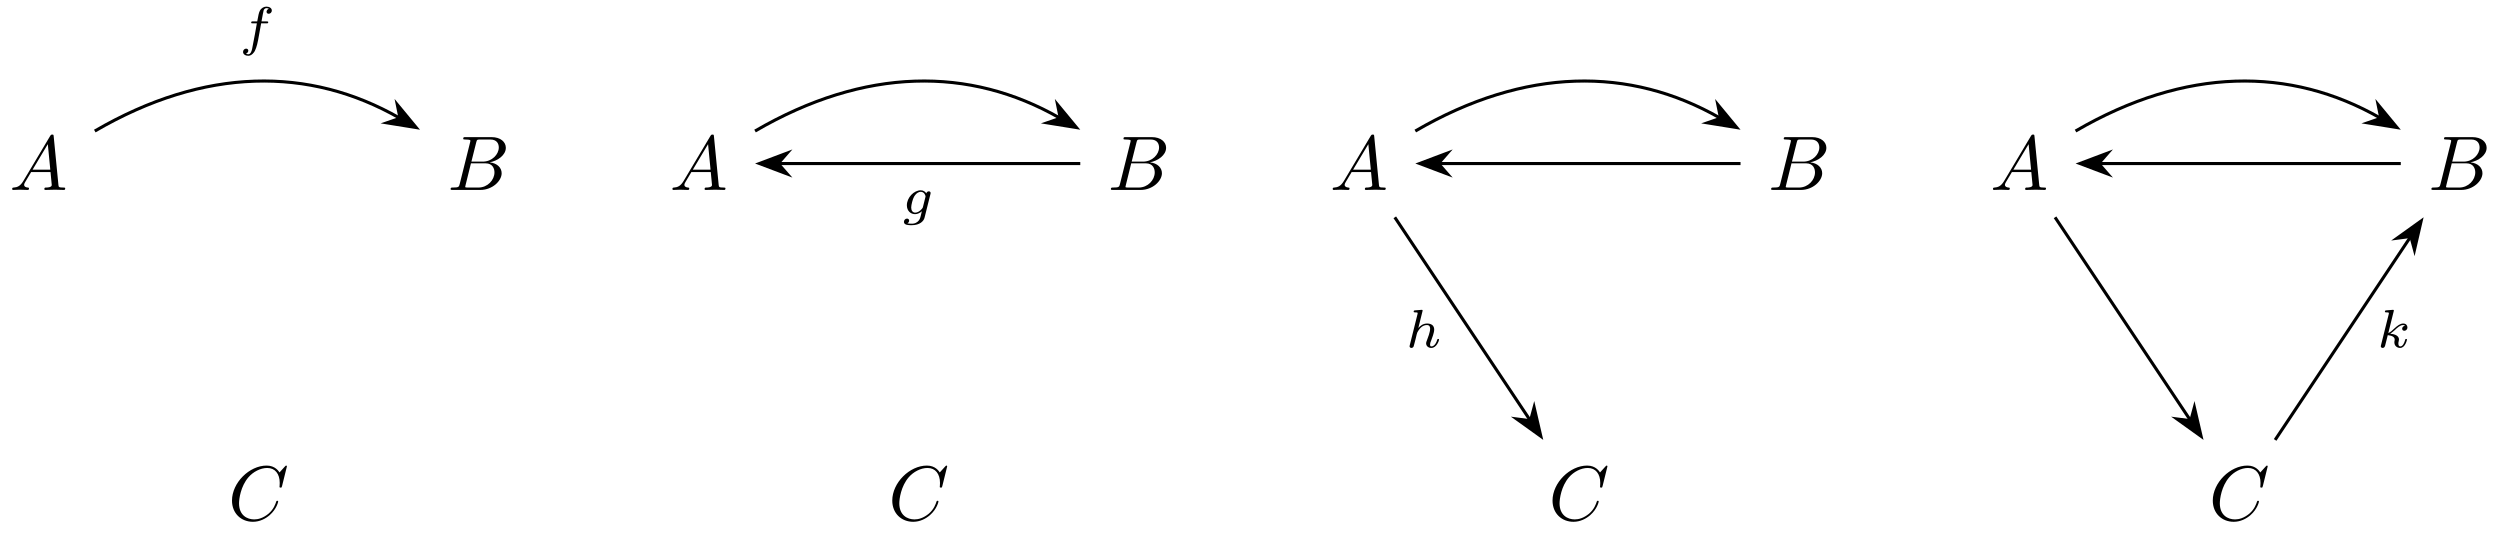<svg xmlns="http://www.w3.org/2000/svg" xmlns:xlink="http://www.w3.org/1999/xlink" xmlns:inkscape="http://www.inkscape.org/namespaces/inkscape" version="1.1" width="322" height="69" viewBox="0 0 322 69">
<defs>
<path id="font_1_1" d="M.179 .115C.139 .048 .1 .034 .056 .031 .044 .03 .035 .03 .035 .011 .035 .005 .04 0 .048 0 .075 0 .106 .003 .134 .003 .167 .003 .202 0 .234 0 .24 0 .253 0 .253 .019 .253 .03 .244 .031 .237 .031 .214 .033 .19 .041 .19 .066 .19 .078 .196 .089 .204 .103L.28 .231H.531C.533 .21 .547 .074 .547 .064 .547 .034 .495 .031 .475 .031 .461 .031 .451 .031 .451 .011 .451 0 .463 0 .465 0 .506 0 .549 .003 .59 .003 .615 .003 .678 0 .703 0 .709 0 .721 0 .721 .02 .721 .031 .711 .031 .698 .031 .636 .031 .636 .038 .633 .067L.572 .692C.57 .712 .57 .716 .553 .716 .537 .716 .533 .709 .527 .699L.179 .115M.299 .262 .496 .592 .528 .262H.299Z"/>
<path id="font_1_2" d="M.16 .078C.15 .039 .148 .031 .069 .031 .052 .031 .042 .031 .042 .011 .042 0 .051 0 .069 0H.426C.584 0 .702 .118 .702 .216 .702 .288 .644 .346 .547 .357 .651 .376 .756 .45 .756 .545 .756 .619 .69 .683 .57 .683H.234C.215 .683 .205 .683 .205 .663 .205 .652 .214 .652 .233 .652 .235 .652 .254 .652 .271 .65 .289 .648 .298 .647 .298 .634 .298 .63 .297 .627 .294 .615L.16 .078M.311 .366 .373 .614C.382 .649 .384 .652 .427 .652H.556C.644 .652 .665 .593 .665 .549 .665 .461 .579 .366 .457 .366H.311M.266 .031C.252 .031 .25 .031 .244 .032 .234 .033 .231 .034 .231 .042 .231 .045 .231 .047 .236 .065L.305 .344H.494C.59 .344 .609 .27 .609 .227 .609 .128 .52 .031 .402 .031H.266Z"/>
<path id="font_1_3" d="M.76 .695C.76 .698 .758 .705 .749 .705 .746 .705 .745 .704 .734 .693L.664 .616C.655 .63 .609 .705 .498 .705 .275 .705 .05 .484 .05 .252 .05 .087 .168-.022 .321-.022 .408-.022 .484 .018 .537 .064 .63 .146 .647 .237 .647 .24 .647 .25 .637 .25 .635 .25 .629 .25 .624 .248 .622 .24 .613 .211 .59 .14 .521 .082 .452 .026 .389 .009 .337 .009 .247 .009 .141 .061 .141 .217 .141 .274 .162 .436 .262 .553 .323 .624 .417 .674 .506 .674 .608 .674 .667 .597 .667 .481 .667 .441 .664 .44 .664 .43 .664 .42 .675 .42 .679 .42 .692 .42 .692 .422 .697 .44L.76 .695Z"/>
<path id="font_2_1" d="M.407 .395H.505C.525 .395 .538 .395 .538 .417 .538 .431 .525 .431 .507 .431H.414C.437 .558 .445 .604 .453 .633 .458 .655 .48 .676 .504 .676 .505 .676 .532 .676 .551 .664 .51 .651 .507 .615 .507 .609 .507 .587 .524 .572 .547 .572 .574 .572 .604 .595 .604 .633 .604 .679 .555 .704 .504 .704 .46 .704 .411 .679 .384 .629 .364 .592 .356 .547 .335 .431H.256C.236 .431 .223 .431 .223 .409 .223 .395 .236 .395 .254 .395H.328C.327 .389 .264 .029 .24-.078 .235-.1 .218-.176 .17-.176 .169-.176 .145-.176 .126-.164 .167-.151 .17-.115 .17-.109 .17-.087 .153-.072 .13-.072 .103-.072 .073-.095 .073-.133 .073-.178 .12-.204 .17-.204 .234-.204 .278-.138 .29-.116 .326-.049 .349 .074 .351 .086L.407 .395Z"/>
<path id="font_2_2" d="M.532 .369C.536 .384 .536 .389 .536 .39 .536 .412 .518 .422 .502 .422 .479 .422 .46 .403 .456 .384 .439 .411 .405 .441 .353 .441 .228 .441 .097 .307 .097 .164 .097 .061 .167 0 .249 0 .295 0 .339 .023 .374 .054L.352-.036C.341-.078 .334-.105 .296-.139 .252-.176 .209-.176 .184-.176 .138-.176 .125-.173 .107-.169 .132-.157 .139-.133 .139-.119 .139-.095 .12-.082 .1-.082 .072-.082 .043-.105 .043-.143 .043-.203 .129-.204 .185-.204 .342-.204 .409-.124 .423-.067L.532 .369M.394 .133C.39 .118 .39 .116 .373 .096 .338 .054 .29 .028 .252 .028 .201 .028 .177 .071 .177 .123 .177 .167 .204 .279 .23 .323 .272 .393 .319 .413 .353 .413 .423 .413 .442 .338 .442 .328 .442 .326 .442 .324 .439 .313L.394 .133Z"/>
<path id="font_2_3" d="M.313 .664C.314 .666 .317 .679 .317 .68 .317 .685 .313 .694 .301 .694 .281 .694 .198 .686 .173 .684 .165 .683 .151 .682 .151 .661 .151 .647 .165 .647 .177 .647 .225 .647 .225 .64 .225 .632 .225 .625 .223 .619 .221 .61L.08 .044C.075 .026 .075 .024 .075 .022 .075 .007 .087-.01 .109-.01 .12-.01 .139-.005 .15 .016 .153 .022 .162 .058 .167 .079L.19 .168C.193 .183 .203 .221 .206 .236 .216 .274 .216 .275 .236 .307 .268 .356 .318 .413 .396 .413 .452 .413 .455 .367 .455 .343 .455 .283 .412 .172 .396 .13 .385 .102 .381 .093 .381 .076 .381 .023 .425-.01 .476-.01 .576-.01 .62 .128 .62 .143 .62 .156 .607 .156 .604 .156 .59 .156 .589 .15 .585 .139 .562 .059 .518 .018 .479 .018 .458 .018 .454 .032 .454 .053 .454 .076 .459 .089 .477 .134 .489 .165 .53 .271 .53 .327 .53 .343 .53 .385 .493 .414 .476 .427 .447 .441 .4 .441 .327 .441 .274 .401 .237 .358L.313 .664Z"/>
<path id="font_2_4" d="M.313 .664C.314 .666 .317 .679 .317 .68 .317 .685 .313 .694 .301 .694 .281 .694 .198 .686 .173 .684 .165 .683 .151 .682 .151 .661 .151 .647 .165 .647 .177 .647 .225 .647 .225 .64 .225 .632 .225 .625 .223 .619 .221 .61L.08 .044C.075 .026 .075 .024 .075 .022 .075 .007 .087-.01 .109-.01 .136-.01 .149 .01 .155 .032 .157 .036 .2 .212 .204 .226 .275 .219 .332 .196 .332 .144 .332 .139 .332 .134 .33 .124 .326 .109 .326 .104 .326 .093 .326 .022 .384-.01 .432-.01 .529-.01 .559 .142 .559 .143 .559 .156 .546 .156 .543 .156 .529 .156 .528 .151 .523 .132 .511 .089 .484 .018 .435 .018 .408 .018 .4 .043 .4 .07 .4 .087 .4 .089 .406 .115 .407 .118 .411 .135 .411 .146 .411 .235 .291 .249 .249 .252 .278 .27 .315 .303 .332 .318 .383 .366 .433 .413 .489 .413 .501 .413 .514 .41 .522 .4 .479 .393 .47 .359 .47 .344 .47 .322 .487 .307 .51 .307 .537 .307 .567 .329 .567 .371 .567 .404 .543 .441 .49 .441 .433 .441 .381 .4 .33 .353 .288 .313 .255 .282 .214 .265L.313 .664Z"/>
</defs>
<use data-text="A" xlink:href="#font_1_1" transform="matrix(9.963,0,0,-9.963,1.217,24.465)"/>
<use data-text="B" xlink:href="#font_1_2" transform="matrix(9.963,0,0,-9.963,57.619,24.465)"/>
<use data-text="C" xlink:href="#font_1_3" transform="matrix(9.963,0,0,-9.963,29.383,66.989)"/>
<path transform="matrix(1,0,0,-1,4.953,70.672)" stroke-width=".399" stroke-linecap="butt" stroke-miterlimit="10" stroke-linejoin="miter" fill="none" stroke="#000000" d="M7.256 53.793C21.425 62.05 34.911 62.104 46.486 55.483"/>
<path transform="matrix(.868,.497,.496,-.868,49.948,14.331)" d="M4.215 0 .643 1.346 1.818 0 .643-1.346Z"/>
<path transform="matrix(.868,.497,.496,-.868,49.948,14.331)" stroke-width=".399" stroke-linecap="butt" stroke-miterlimit="10" stroke-linejoin="miter" fill="none" stroke="#000000" d="M4.215 0 .643 1.346 1.818 0 .643-1.346Z"/>
<use data-text="f" xlink:href="#font_2_1" transform="matrix(6.974,0,0,-6.974,30.796,5.763)"/>
<use data-text="A" xlink:href="#font_1_1" transform="matrix(9.963,0,0,-9.963,86.258,24.465)"/>
<use data-text="B" xlink:href="#font_1_2" transform="matrix(9.963,0,0,-9.963,142.662,24.465)"/>
<use data-text="C" xlink:href="#font_1_3" transform="matrix(9.963,0,0,-9.963,114.426,66.989)"/>
<path transform="matrix(1,0,0,-1,4.953,70.672)" stroke-width=".399" stroke-linecap="butt" stroke-miterlimit="10" stroke-linejoin="miter" fill="none" stroke="#000000" d="M134.186 49.607H95.36"/>
<path transform="matrix(-1,-0,0,1,102.033,21.061)" d="M4.215 0 .643 1.346 1.818 0 .643-1.346Z"/>
<path transform="matrix(-1,-0,0,1,102.033,21.061)" stroke-width=".399" stroke-linecap="butt" stroke-miterlimit="10" stroke-linejoin="miter" fill="none" stroke="#000000" d="M4.215 0 .643 1.346 1.818 0 .643-1.346Z"/>
<use data-text="g" xlink:href="#font_2_2" transform="matrix(6.974,0,0,-6.974,116.128,27.584)"/>
<path transform="matrix(1,0,0,-1,4.953,70.672)" stroke-width=".399" stroke-linecap="butt" stroke-miterlimit="10" stroke-linejoin="miter" fill="none" stroke="#000000" d="M92.296 53.793C106.465 62.05 119.951 62.104 131.526 55.483"/>
<path transform="matrix(.868,.497,.496,-.868,134.99,14.331)" d="M4.215 0 .643 1.346 1.818 0 .643-1.346Z"/>
<path transform="matrix(.868,.497,.496,-.868,134.99,14.331)" stroke-width=".399" stroke-linecap="butt" stroke-miterlimit="10" stroke-linejoin="miter" fill="none" stroke="#000000" d="M4.215 0 .643 1.346 1.818 0 .643-1.346Z"/>
<use data-text="A" xlink:href="#font_1_1" transform="matrix(9.963,0,0,-9.963,171.301,24.465)"/>
<use data-text="B" xlink:href="#font_1_2" transform="matrix(9.963,0,0,-9.963,227.703,24.465)"/>
<use data-text="C" xlink:href="#font_1_3" transform="matrix(9.963,0,0,-9.963,199.468,66.989)"/>
<path transform="matrix(1,0,0,-1,4.953,70.672)" stroke-width=".399" stroke-linecap="butt" stroke-miterlimit="10" stroke-linejoin="miter" fill="none" stroke="#000000" d="M219.226 49.607H180.401"/>
<path transform="matrix(-1,-0,0,1,187.075,21.061)" d="M4.215 0 .643 1.346 1.818 0 .643-1.346Z"/>
<path transform="matrix(-1,-0,0,1,187.075,21.061)" stroke-width=".399" stroke-linecap="butt" stroke-miterlimit="10" stroke-linejoin="miter" fill="none" stroke="#000000" d="M4.215 0 .643 1.346 1.818 0 .643-1.346Z"/>
<path transform="matrix(1,0,0,-1,4.953,70.672)" stroke-width=".399" stroke-linecap="butt" stroke-miterlimit="10" stroke-linejoin="miter" fill="none" stroke="#000000" d="M174.696 42.683 192.114 16.56"/>
<path transform="matrix(.555,.832,.832,-.555,196.118,52.682)" d="M4.215 0 .643 1.346 1.818 0 .643-1.346Z"/>
<path transform="matrix(.555,.832,.832,-.555,196.118,52.682)" stroke-width=".399" stroke-linecap="butt" stroke-miterlimit="10" stroke-linejoin="miter" fill="none" stroke="#000000" d="M4.215 0 .643 1.346 1.818 0 .643-1.346Z"/>
<use data-text="h" xlink:href="#font_2_3" transform="matrix(6.974,0,0,-6.974,181.027,44.745)"/>
<path transform="matrix(1,0,0,-1,4.953,70.672)" stroke-width=".399" stroke-linecap="butt" stroke-miterlimit="10" stroke-linejoin="miter" fill="none" stroke="#000000" d="M177.337 53.793C191.506 62.05 204.991 62.104 216.567 55.483"/>
<path transform="matrix(.868,.497,.496,-.868,220.032,14.331)" d="M4.215 0 .643 1.346 1.818 0 .643-1.346Z"/>
<path transform="matrix(.868,.497,.496,-.868,220.032,14.331)" stroke-width=".399" stroke-linecap="butt" stroke-miterlimit="10" stroke-linejoin="miter" fill="none" stroke="#000000" d="M4.215 0 .643 1.346 1.818 0 .643-1.346Z"/>
<use data-text="A" xlink:href="#font_1_1" transform="matrix(9.963,0,0,-9.963,256.343,24.465)"/>
<use data-text="B" xlink:href="#font_1_2" transform="matrix(9.963,0,0,-9.963,312.746,24.465)"/>
<use data-text="C" xlink:href="#font_1_3" transform="matrix(9.963,0,0,-9.963,284.509,66.989)"/>
<path transform="matrix(1,0,0,-1,4.953,70.672)" stroke-width=".399" stroke-linecap="butt" stroke-miterlimit="10" stroke-linejoin="miter" fill="none" stroke="#000000" d="M304.267 49.607H265.441"/>
<path transform="matrix(-1,-0,0,1,272.117,21.061)" d="M4.215 0 .643 1.346 1.818 0 .643-1.346Z"/>
<path transform="matrix(-1,-0,0,1,272.117,21.061)" stroke-width=".399" stroke-linecap="butt" stroke-miterlimit="10" stroke-linejoin="miter" fill="none" stroke="#000000" d="M4.215 0 .643 1.346 1.818 0 .643-1.346Z"/>
<path transform="matrix(1,0,0,-1,4.953,70.672)" stroke-width=".399" stroke-linecap="butt" stroke-miterlimit="10" stroke-linejoin="miter" fill="none" stroke="#000000" d="M288.084 14.01 305.501 40.134"/>
<path transform="matrix(.555,-.832,-.832,-.555,309.507,31.964)" d="M4.215 0 .643 1.346 1.818 0 .643-1.346Z"/>
<path transform="matrix(.555,-.832,-.832,-.555,309.507,31.964)" stroke-width=".399" stroke-linecap="butt" stroke-miterlimit="10" stroke-linejoin="miter" fill="none" stroke="#000000" d="M4.215 0 .643 1.346 1.818 0 .643-1.346Z"/>
<use data-text="k" xlink:href="#font_2_4" transform="matrix(6.974,0,0,-6.974,306.121,44.745)"/>
<path transform="matrix(1,0,0,-1,4.953,70.672)" stroke-width=".399" stroke-linecap="butt" stroke-miterlimit="10" stroke-linejoin="miter" fill="none" stroke="#000000" d="M259.737 42.683 277.154 16.56"/>
<path transform="matrix(.555,.832,.832,-.555,281.16,52.682)" d="M4.215 0 .643 1.346 1.818 0 .643-1.346Z"/>
<path transform="matrix(.555,.832,.832,-.555,281.16,52.682)" stroke-width=".399" stroke-linecap="butt" stroke-miterlimit="10" stroke-linejoin="miter" fill="none" stroke="#000000" d="M4.215 0 .643 1.346 1.818 0 .643-1.346Z"/>
<path transform="matrix(1,0,0,-1,4.953,70.672)" stroke-width=".399" stroke-linecap="butt" stroke-miterlimit="10" stroke-linejoin="miter" fill="none" stroke="#000000" d="M262.377 53.793C276.546 62.05 290.032 62.104 301.607 55.483"/>
<path transform="matrix(.868,.497,.496,-.868,305.075,14.331)" d="M4.215 0 .643 1.346 1.818 0 .643-1.346Z"/>
<path transform="matrix(.868,.497,.496,-.868,305.075,14.331)" stroke-width=".399" stroke-linecap="butt" stroke-miterlimit="10" stroke-linejoin="miter" fill="none" stroke="#000000" d="M4.215 0 .643 1.346 1.818 0 .643-1.346Z"/>
</svg>
